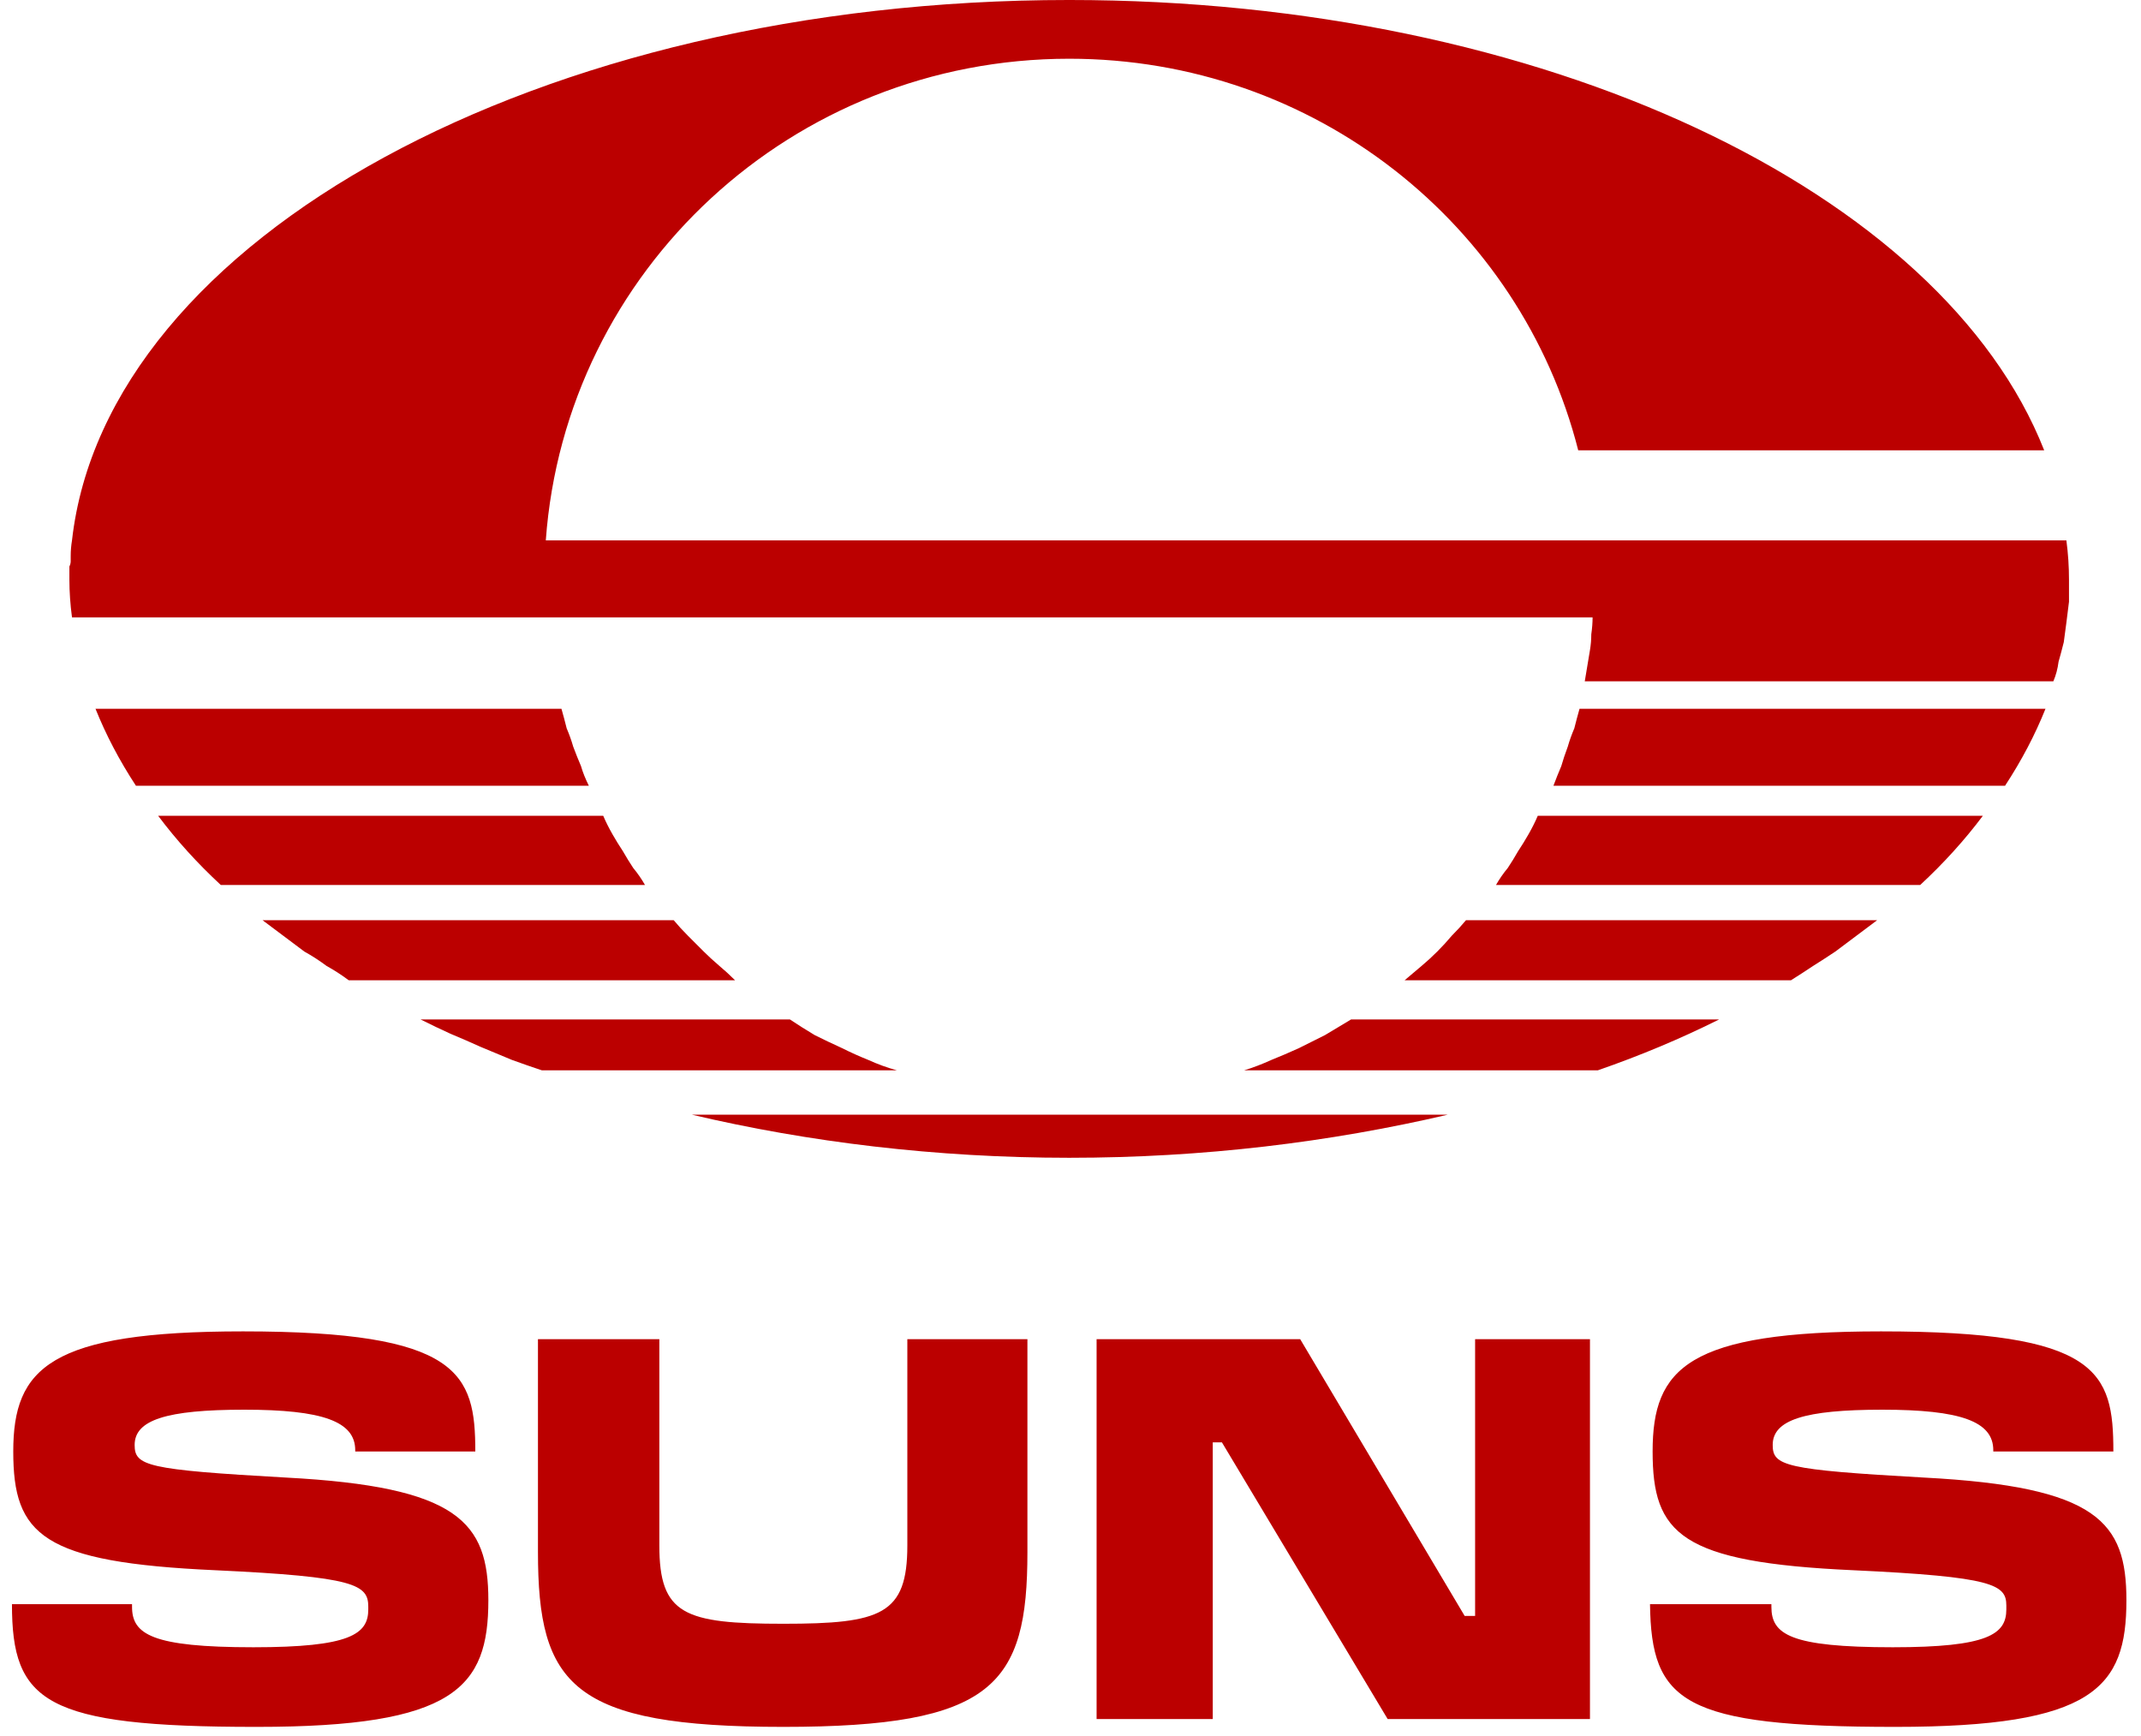 <svg xmlns="http://www.w3.org/2000/svg" viewBox="18 34 164 133" width="370" height="300">
 <title>Gold_Coast_Suns_logo</title>
 <path fill="#B00" d="m61 88.3h-35.7q1.2 3 3.1 5.9h34.7q-0.4-0.8-0.6-1.5-0.3-0.7-0.6-1.5-0.2-0.7-0.5-1.4-0.2-0.8-0.4-1.5zm3.2 8.2h-34.1q2.1 2.8 4.8 5.3h32.5q-0.4-0.7-0.9-1.3-0.4-0.6-0.8-1.3-0.4-0.6-0.8-1.3-0.4-0.7-0.7-1.4zm5.4 8h-31.5q0.8 0.6 1.6 1.2 0.8 0.6 1.6 1.2 0.9 0.5 1.7 1.1 0.9 0.5 1.7 1.1h29.6q-0.6-0.6-1.2-1.1-0.7-0.6-1.2-1.1-0.6-0.6-1.2-1.2-0.6-0.6-1.1-1.2zm63-2.7h32.5q2.7-2.5 4.8-5.3h-34.1q-0.3 0.7-0.7 1.4-0.4 0.7-0.8 1.3-0.4 0.7-0.8 1.3-0.5 0.6-0.9 1.3zm-19.3 14.2h27.1q4.9-1.7 9.3-3.9h-28.2q-1 0.6-2 1.2-1 0.5-2 1-1.1 0.5-2.1 0.9-1.1 0.5-2.1 0.8zm23.6-21.8h34.7q1.9-2.9 3.1-5.9h-35.7q-0.2 0.7-0.4 1.5-0.3 0.7-0.5 1.4-0.3 0.8-0.5 1.5-0.3 0.7-0.6 1.5zm39.6-14.5q0-0.7 0-1.3 0-1.5-0.2-3h-116.5c1.5-20.7 18.9-36.9 40.1-36.9 18.8 0 34.6 12.7 39 30h35.7c-7.8-19.8-38.3-34.5-74.7-34.5-40.6 0-73.8 18.3-76.4 41.4q-0.1 0.6-0.1 1.2v0.4q0 0.2-0.1 0.4 0 0.5 0 1 0 1.4 0.2 2.9h116.5q0 0.6-0.1 1.3 0 0.6-0.1 1.2-0.1 0.6-0.2 1.2-0.1 0.6-0.2 1.2h35.9q0.3-0.7 0.4-1.5 0.2-0.7 0.4-1.5 0.1-0.7 0.2-1.5 0.1-0.8 0.2-1.6v-0.4zm-50.9 29.4h29.6q0.8-0.5 1.7-1.1 0.8-0.5 1.7-1.1 0.8-0.6 1.6-1.2 0.8-0.6 1.6-1.2h-31.5q-0.5 0.6-1.1 1.2-0.5 0.6-1.1 1.2-0.6 0.6-1.2 1.1-0.7 0.6-1.3 1.1zm-47.1 3h-28.3q1.2 0.6 2.3 1.1 1.2 0.5 2.3 1 1.2 0.5 2.4 1 1.1 0.4 2.3 0.8h27.2q-1.1-0.3-2.2-0.8-1-0.4-2-0.9-1.1-0.5-2.1-1-1-0.6-1.9-1.2zm21.4 10.6c10.3 0 20-1.2 29-3.3h-57.9c8.9 2.1 18.7 3.3 28.9 3.3zm-62.3 43.6c-16.2 0-18.7-1.9-18.7-9.4h9.2v0.2c0 2.1 1.5 3.1 9.3 3.1 7.4 0 8.8-1 8.8-2.9v-0.2c0-1.7-1-2.3-11.7-2.8-13.3-0.6-15.5-2.7-15.5-9.1 0-6.4 2.8-9.2 17.6-9.2 16.6 0 17.8 3.2 17.8 9.2h-9.2v-0.1c0-2.2-2.5-3.1-8.5-3.1-6 0-8.4 0.8-8.4 2.7 0 1.6 0.9 1.9 11.6 2.5 13.2 0.7 15.5 3.4 15.5 9.4 0 6.7-2.6 9.7-17.7 9.7zm40.4 0c-16.2 0-18.8-3.2-18.8-13.4v-16.3h9.3v15.8c0 5.3 1.9 6 9.5 6 7.5 0 9.5-0.7 9.5-6v-15.8h9.2v16.3c0 10.2-2.6 13.4-18.7 13.4zm46.3-0.6l-12.7-21.2h-0.7v21.2h-8.9v-29.1h15.6l12.6 21.2h0.8v-21.2h8.8v29.1zm38.9 0.6c-16.3 0-18.7-1.9-18.8-9.4h9.3v0.2c0 2.1 1.4 3.1 9.3 3.1 7.3 0 8.7-1 8.7-2.9v-0.3c0-1.6-1-2.2-11.7-2.7-13.3-0.6-15.4-2.8-15.4-9.1 0-6.4 2.7-9.2 17.5-9.2 16.7 0 17.8 3.1 17.8 9.2h-9.2v-0.1c0-2.2-2.5-3.1-8.5-3.1-6 0-8.4 0.8-8.4 2.7 0 1.6 0.9 1.9 11.6 2.5 13.3 0.7 15.5 3.4 15.5 9.4 0 6.7-2.5 9.7-17.7 9.7z"/>
</svg>